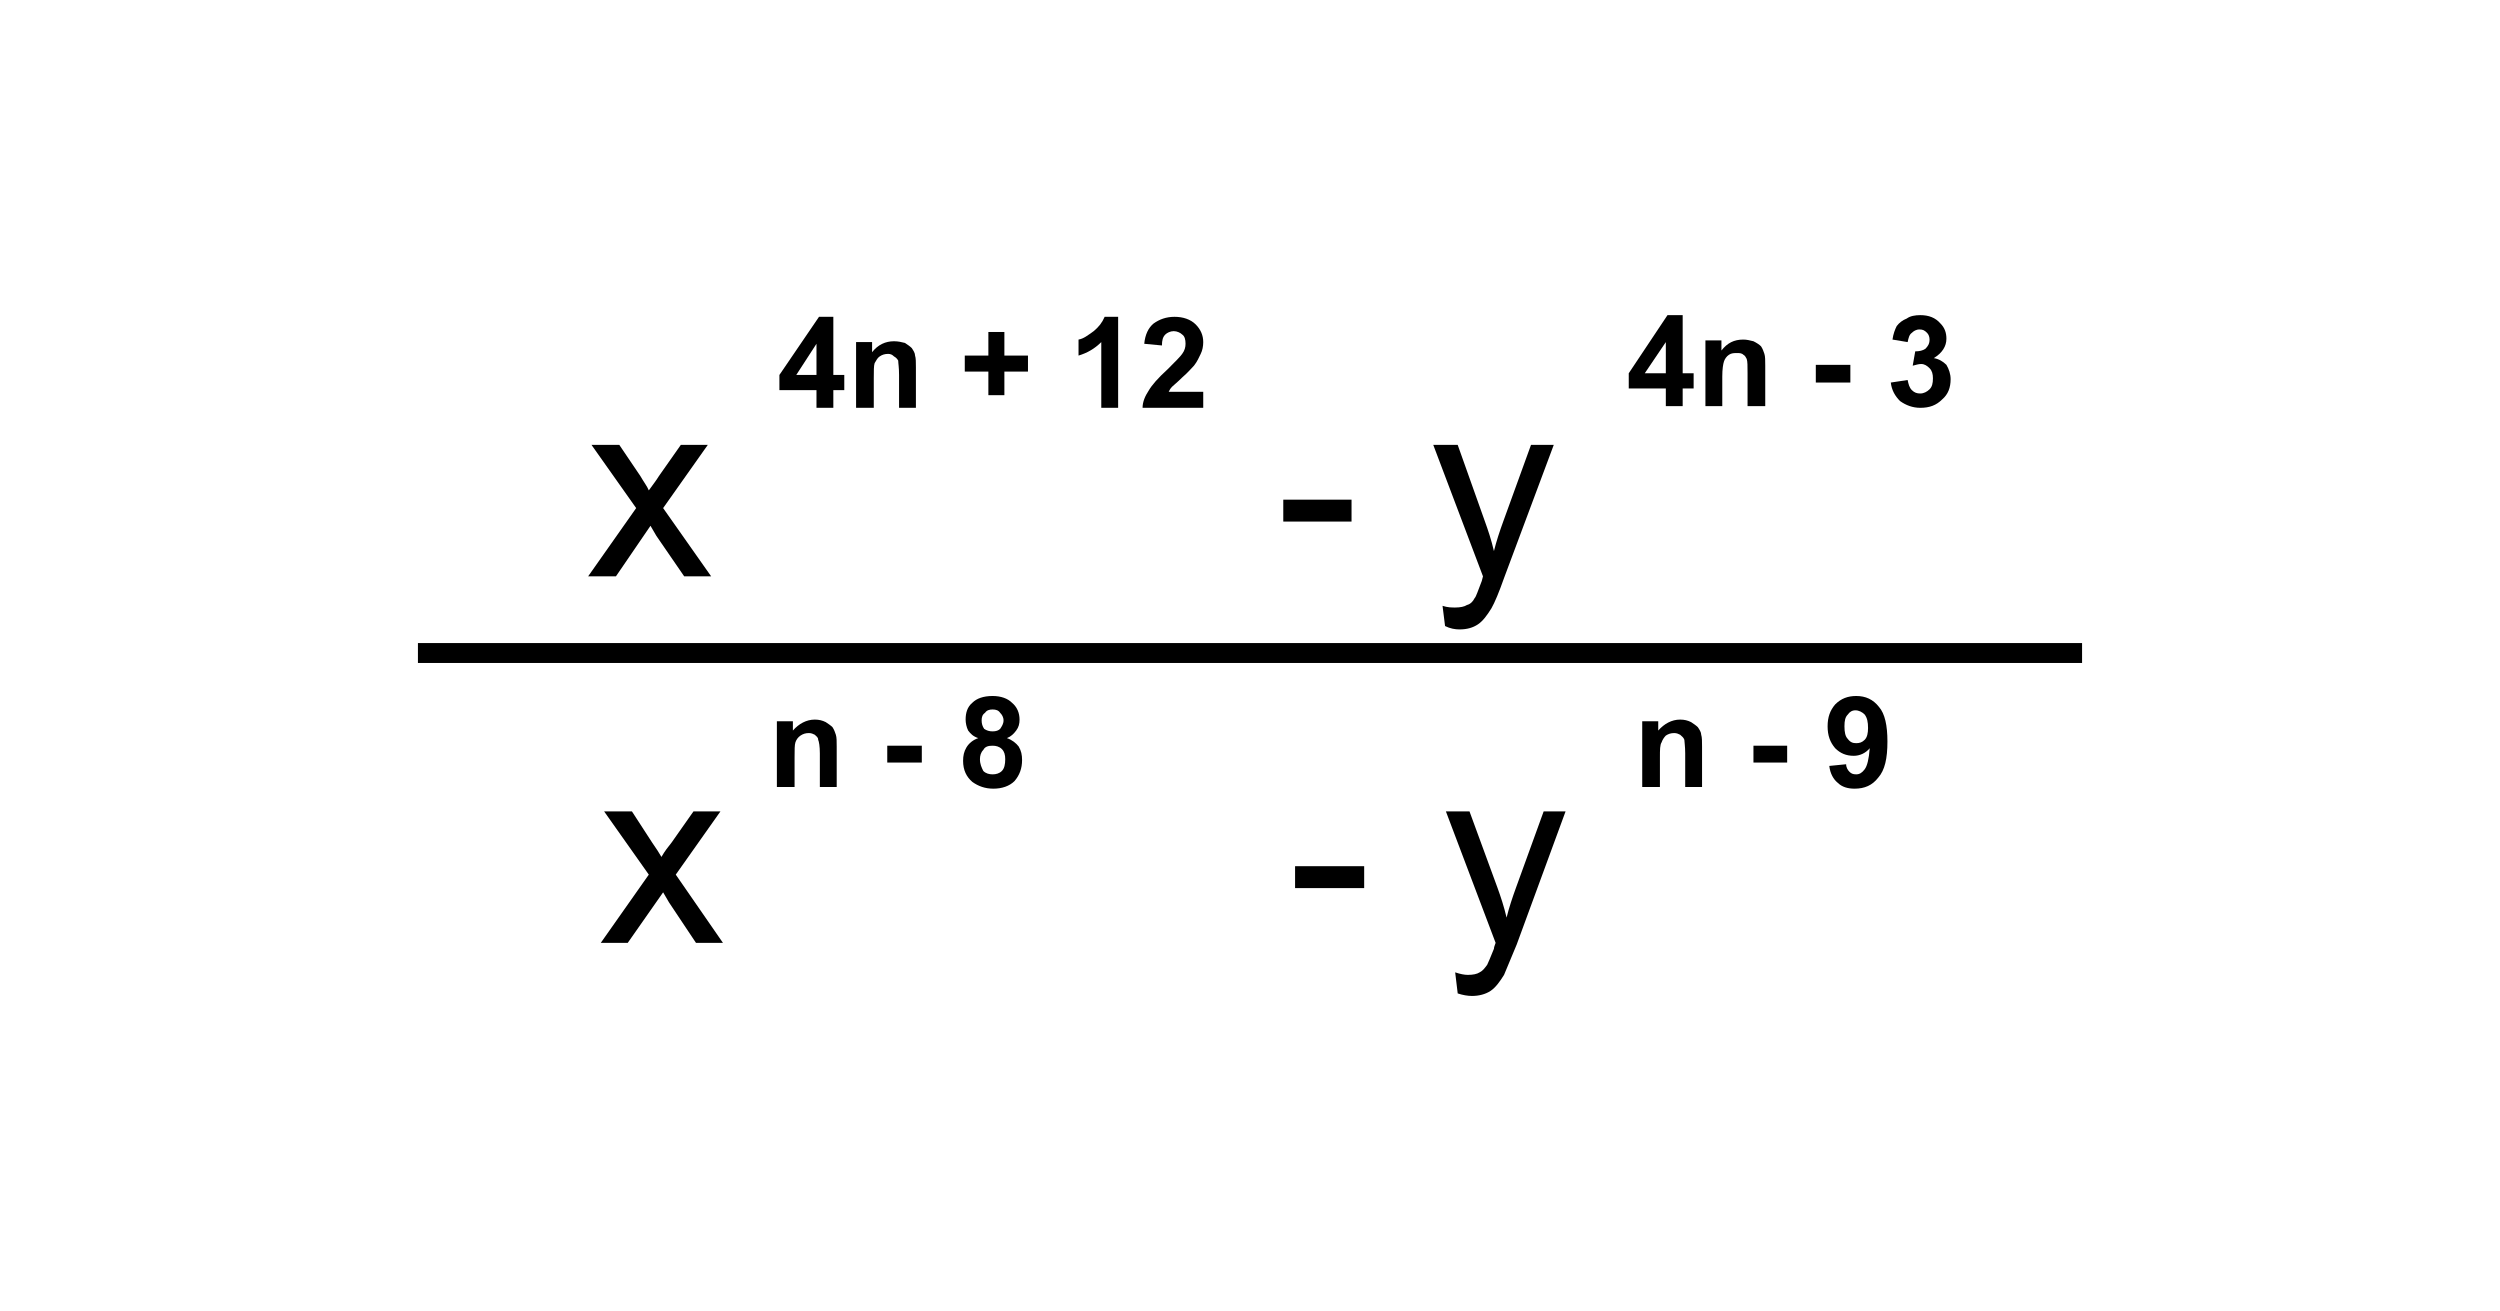 <?xml version="1.0" encoding="UTF-8"?>
<!DOCTYPE svg PUBLIC "-//W3C//DTD SVG 1.1//EN" "http://www.w3.org/Graphics/SVG/1.1/DTD/svg11.dtd">
<!-- Creator: CorelDRAW X8 -->
<svg xmlns="http://www.w3.org/2000/svg" xml:space="preserve" width="2967px" height="1556px" version="1.1" shape-rendering="geometricPrecision" text-rendering="geometricPrecision" image-rendering="optimizeQuality" fill-rule="evenodd" clip-rule="evenodd"
viewBox="0 0 2967 1556"
 xmlns:xlink="http://www.w3.org/1999/xlink">
 <g id="Capa_x0020_1">
  <rect fill="white" width="2967" height="1556"/>
  <g id="_2426774625920">
   <path fill="black" fill-rule="nonzero" d="M698 684l57 -81 -53 -75 33 0 25 37c4,7 8,12 10,17 5,-7 9,-12 12,-17l26 -37 32 0 -53 75 57 81 -32 0 -33 -48 -7 -12 -41 60 -33 0z"/>
   <polygon id="1" fill="black" fill-rule="nonzero" points="1523,619 1523,593 1604,593 1604,619 "/>
   <path id="2" fill="black" fill-rule="nonzero" d="M1715 743l-3 -24c6,2 11,2 15,2 6,0 11,-1 14,-3 4,-1 7,-4 9,-8 2,-2 4,-9 8,-19 1,-2 1,-4 2,-7l-59 -156 29 0 32 90c4,11 8,23 11,36 3,-12 7,-24 11,-35l33 -91 27 0 -59 158c-6,17 -11,29 -15,36 -5,8 -10,15 -16,19 -6,4 -13,6 -22,6 -5,0 -11,-1 -17,-4z"/>
   <path fill="black" fill-rule="nonzero" d="M713 1119l57 -81 -53 -75 33 0 24 37c5,7 8,12 11,17 4,-7 8,-12 12,-17l26 -37 32 0 -53 75 56 81 -32 0 -32 -48 -7 -12 -42 60 -32 0z"/>
   <polygon id="1" fill="black" fill-rule="nonzero" points="1537,1054 1537,1028 1619,1028 1619,1054 "/>
   <path id="2" fill="black" fill-rule="nonzero" d="M1730 1179l-3 -25c6,2 11,3 15,3 6,0 11,-1 14,-3 4,-2 6,-5 9,-9 1,-2 4,-9 8,-19 0,-2 1,-4 2,-7l-59 -156 28 0 33 90c4,11 8,23 11,36 3,-12 7,-24 11,-35l33 -91 26 0 -58 158c-7,17 -12,29 -15,36 -5,8 -10,15 -16,19 -6,4 -14,6 -22,6 -5,0 -11,-1 -17,-3z"/>
   <path fill="black" fill-rule="nonzero" d="M969 484l0 -21 -44 0 0 -18 47 -69 17 0 0 69 13 0 0 18 -13 0 0 21 -20 0zm0 -39l0 -37 -24 37 24 0z"/>
   <path id="1" fill="black" fill-rule="nonzero" d="M1087 484l-20 0 0 -39c0,-9 -1,-14 -1,-17 -1,-2 -3,-4 -5,-5 -2,-2 -4,-3 -7,-3 -4,0 -7,1 -10,3 -3,2 -4,5 -6,8 -1,3 -1,9 -1,18l0 35 -21 0 0 -78 19 0 0 12c7,-9 16,-13 26,-13 5,0 9,1 13,2 3,2 6,4 8,6 2,3 4,6 4,9 1,3 1,8 1,14l0 48z"/>
   <polygon id="2" fill="black" fill-rule="nonzero" points="1173,469 1173,441 1145,441 1145,422 1173,422 1173,394 1192,394 1192,422 1220,422 1220,441 1192,441 1192,469 "/>
   <path id="3" fill="black" fill-rule="nonzero" d="M1327 484l-20 0 0 -78c-8,8 -17,13 -27,16l0 -19c6,-1 11,-5 18,-10 6,-5 10,-10 13,-17l16 0 0 108z"/>
   <path id="4" fill="black" fill-rule="nonzero" d="M1428 465l0 19 -72 0c0,-7 3,-14 7,-20 4,-7 11,-15 23,-26 9,-9 15,-15 17,-18 3,-4 4,-8 4,-12 0,-5 -1,-9 -4,-11 -2,-2 -6,-4 -10,-4 -4,0 -8,2 -10,4 -3,3 -4,7 -4,13l-21 -2c1,-11 5,-19 11,-24 7,-5 15,-8 25,-8 10,0 19,3 25,9 6,6 9,13 9,21 0,5 -1,10 -3,14 -2,4 -4,9 -8,14 -3,3 -7,8 -14,14 -6,6 -10,9 -12,11 -2,2 -3,4 -4,6l41 0z"/>
   <path fill="black" fill-rule="nonzero" d="M1977 482l0 -21 -44 0 0 -18 46 -69 18 0 0 69 13 0 0 18 -13 0 0 21 -20 0zm0 -39l0 -37 -25 37 25 0z"/>
   <path id="1" fill="black" fill-rule="nonzero" d="M2095 482l-21 0 0 -39c0,-9 0,-14 -1,-17 -1,-2 -2,-4 -4,-5 -2,-2 -5,-2 -7,-2 -4,0 -7,0 -10,2 -3,2 -5,5 -6,8 -1,3 -2,9 -2,18l0 35 -20 0 0 -78 19 0 0 12c7,-9 15,-13 26,-13 4,0 8,1 12,2 4,2 7,4 9,6 2,3 3,6 4,9 1,3 1,8 1,14l0 48z"/>
   <polygon id="2" fill="black" fill-rule="nonzero" points="2155,454 2155,433 2196,433 2196,454 "/>
   <path id="3" fill="black" fill-rule="nonzero" d="M2244 454l20 -3c1,5 2,9 5,12 3,3 6,4 10,4 4,0 8,-2 11,-5 3,-3 4,-7 4,-13 0,-5 -1,-9 -4,-12 -3,-3 -6,-5 -10,-5 -3,0 -6,1 -10,2l3 -17c5,0 9,-1 12,-3 3,-3 5,-6 5,-11 0,-3 -1,-6 -3,-8 -3,-3 -5,-4 -9,-4 -4,0 -7,2 -9,4 -3,2 -4,6 -5,11l-18 -3c1,-7 3,-12 5,-16 3,-4 7,-7 12,-9 4,-3 10,-4 16,-4 10,0 18,3 24,10 5,5 7,11 7,18 0,9 -5,17 -15,23 6,1 11,4 15,8 3,5 5,11 5,17 0,10 -3,18 -10,24 -7,7 -15,10 -26,10 -9,0 -17,-3 -24,-8 -6,-6 -10,-13 -11,-22z"/>
   <path fill="black" fill-rule="nonzero" d="M993 934l-20 0 0 -40c0,-8 -1,-14 -2,-16 0,-3 -2,-4 -4,-6 -2,-1 -4,-2 -7,-2 -4,0 -7,1 -10,3 -3,2 -5,5 -6,8 -1,3 -1,9 -1,18l0 35 -21 0 0 -78 19 0 0 11c7,-8 16,-13 26,-13 5,0 9,1 13,3 3,2 6,4 8,6 2,3 3,6 4,9 1,3 1,8 1,14l0 48z"/>
   <polygon id="1" fill="black" fill-rule="nonzero" points="1053,905 1053,885 1094,885 1094,905 "/>
   <path id="2" fill="black" fill-rule="nonzero" d="M1161 876c-6,-2 -9,-5 -12,-9 -2,-4 -3,-9 -3,-13 0,-8 2,-15 8,-20 5,-5 13,-8 24,-8 10,0 18,3 23,8 6,5 9,12 9,20 0,5 -1,9 -4,13 -3,4 -6,7 -11,9 6,2 11,6 14,10 3,5 4,10 4,16 0,10 -3,18 -9,25 -6,6 -15,9 -25,9 -10,0 -18,-3 -25,-8 -7,-6 -11,-14 -11,-25 0,-6 1,-11 4,-16 3,-5 8,-9 14,-11zm4 -21c0,4 1,7 3,10 3,2 6,3 10,3 4,0 7,-1 9,-3 2,-3 4,-6 4,-10 0,-4 -2,-7 -4,-9 -2,-3 -5,-4 -9,-4 -4,0 -7,1 -9,4 -3,2 -4,5 -4,9zm-2 46c0,6 2,10 4,14 3,3 7,4 11,4 4,0 8,-1 11,-4 3,-3 4,-8 4,-14 0,-5 -1,-9 -4,-12 -3,-3 -7,-4 -11,-4 -5,0 -9,1 -11,5 -3,3 -4,7 -4,11z"/>
   <path fill="black" fill-rule="nonzero" d="M2020 934l-20 0 0 -40c0,-8 -1,-14 -1,-16 -1,-3 -3,-4 -5,-6 -2,-1 -4,-2 -7,-2 -4,0 -7,1 -10,3 -2,2 -4,5 -5,8 -2,3 -2,9 -2,18l0 35 -21 0 0 -78 19 0 0 11c7,-8 16,-13 26,-13 5,0 9,1 13,3 3,2 6,4 8,6 2,3 4,6 4,9 1,3 1,8 1,14l0 48z"/>
   <polygon id="1" fill="black" fill-rule="nonzero" points="2081,905 2081,885 2121,885 2121,905 "/>
   <path id="2" fill="black" fill-rule="nonzero" d="M2171 909l20 -2c0,4 2,7 4,9 2,2 4,3 8,3 4,0 7,-2 10,-6 3,-4 5,-12 6,-25 -5,6 -12,9 -19,9 -9,0 -16,-3 -22,-9 -6,-7 -9,-15 -9,-26 0,-11 3,-19 9,-26 7,-7 15,-10 25,-10 11,0 20,4 27,13 7,8 10,22 10,41 0,20 -3,34 -11,43 -7,9 -16,13 -28,13 -8,0 -15,-2 -20,-7 -5,-4 -9,-11 -10,-20zm46 -45c0,-7 -1,-12 -4,-16 -3,-3 -7,-5 -11,-5 -4,0 -7,2 -9,5 -3,3 -4,7 -4,14 0,7 1,12 4,15 3,4 6,5 10,5 4,0 7,-1 10,-4 3,-3 4,-8 4,-14z"/>
   <line fill="none" stroke="black" stroke-width="23.622" x1="496" y1="775" x2="2471" y2= "775" />
  </g>
 </g>
</svg>
